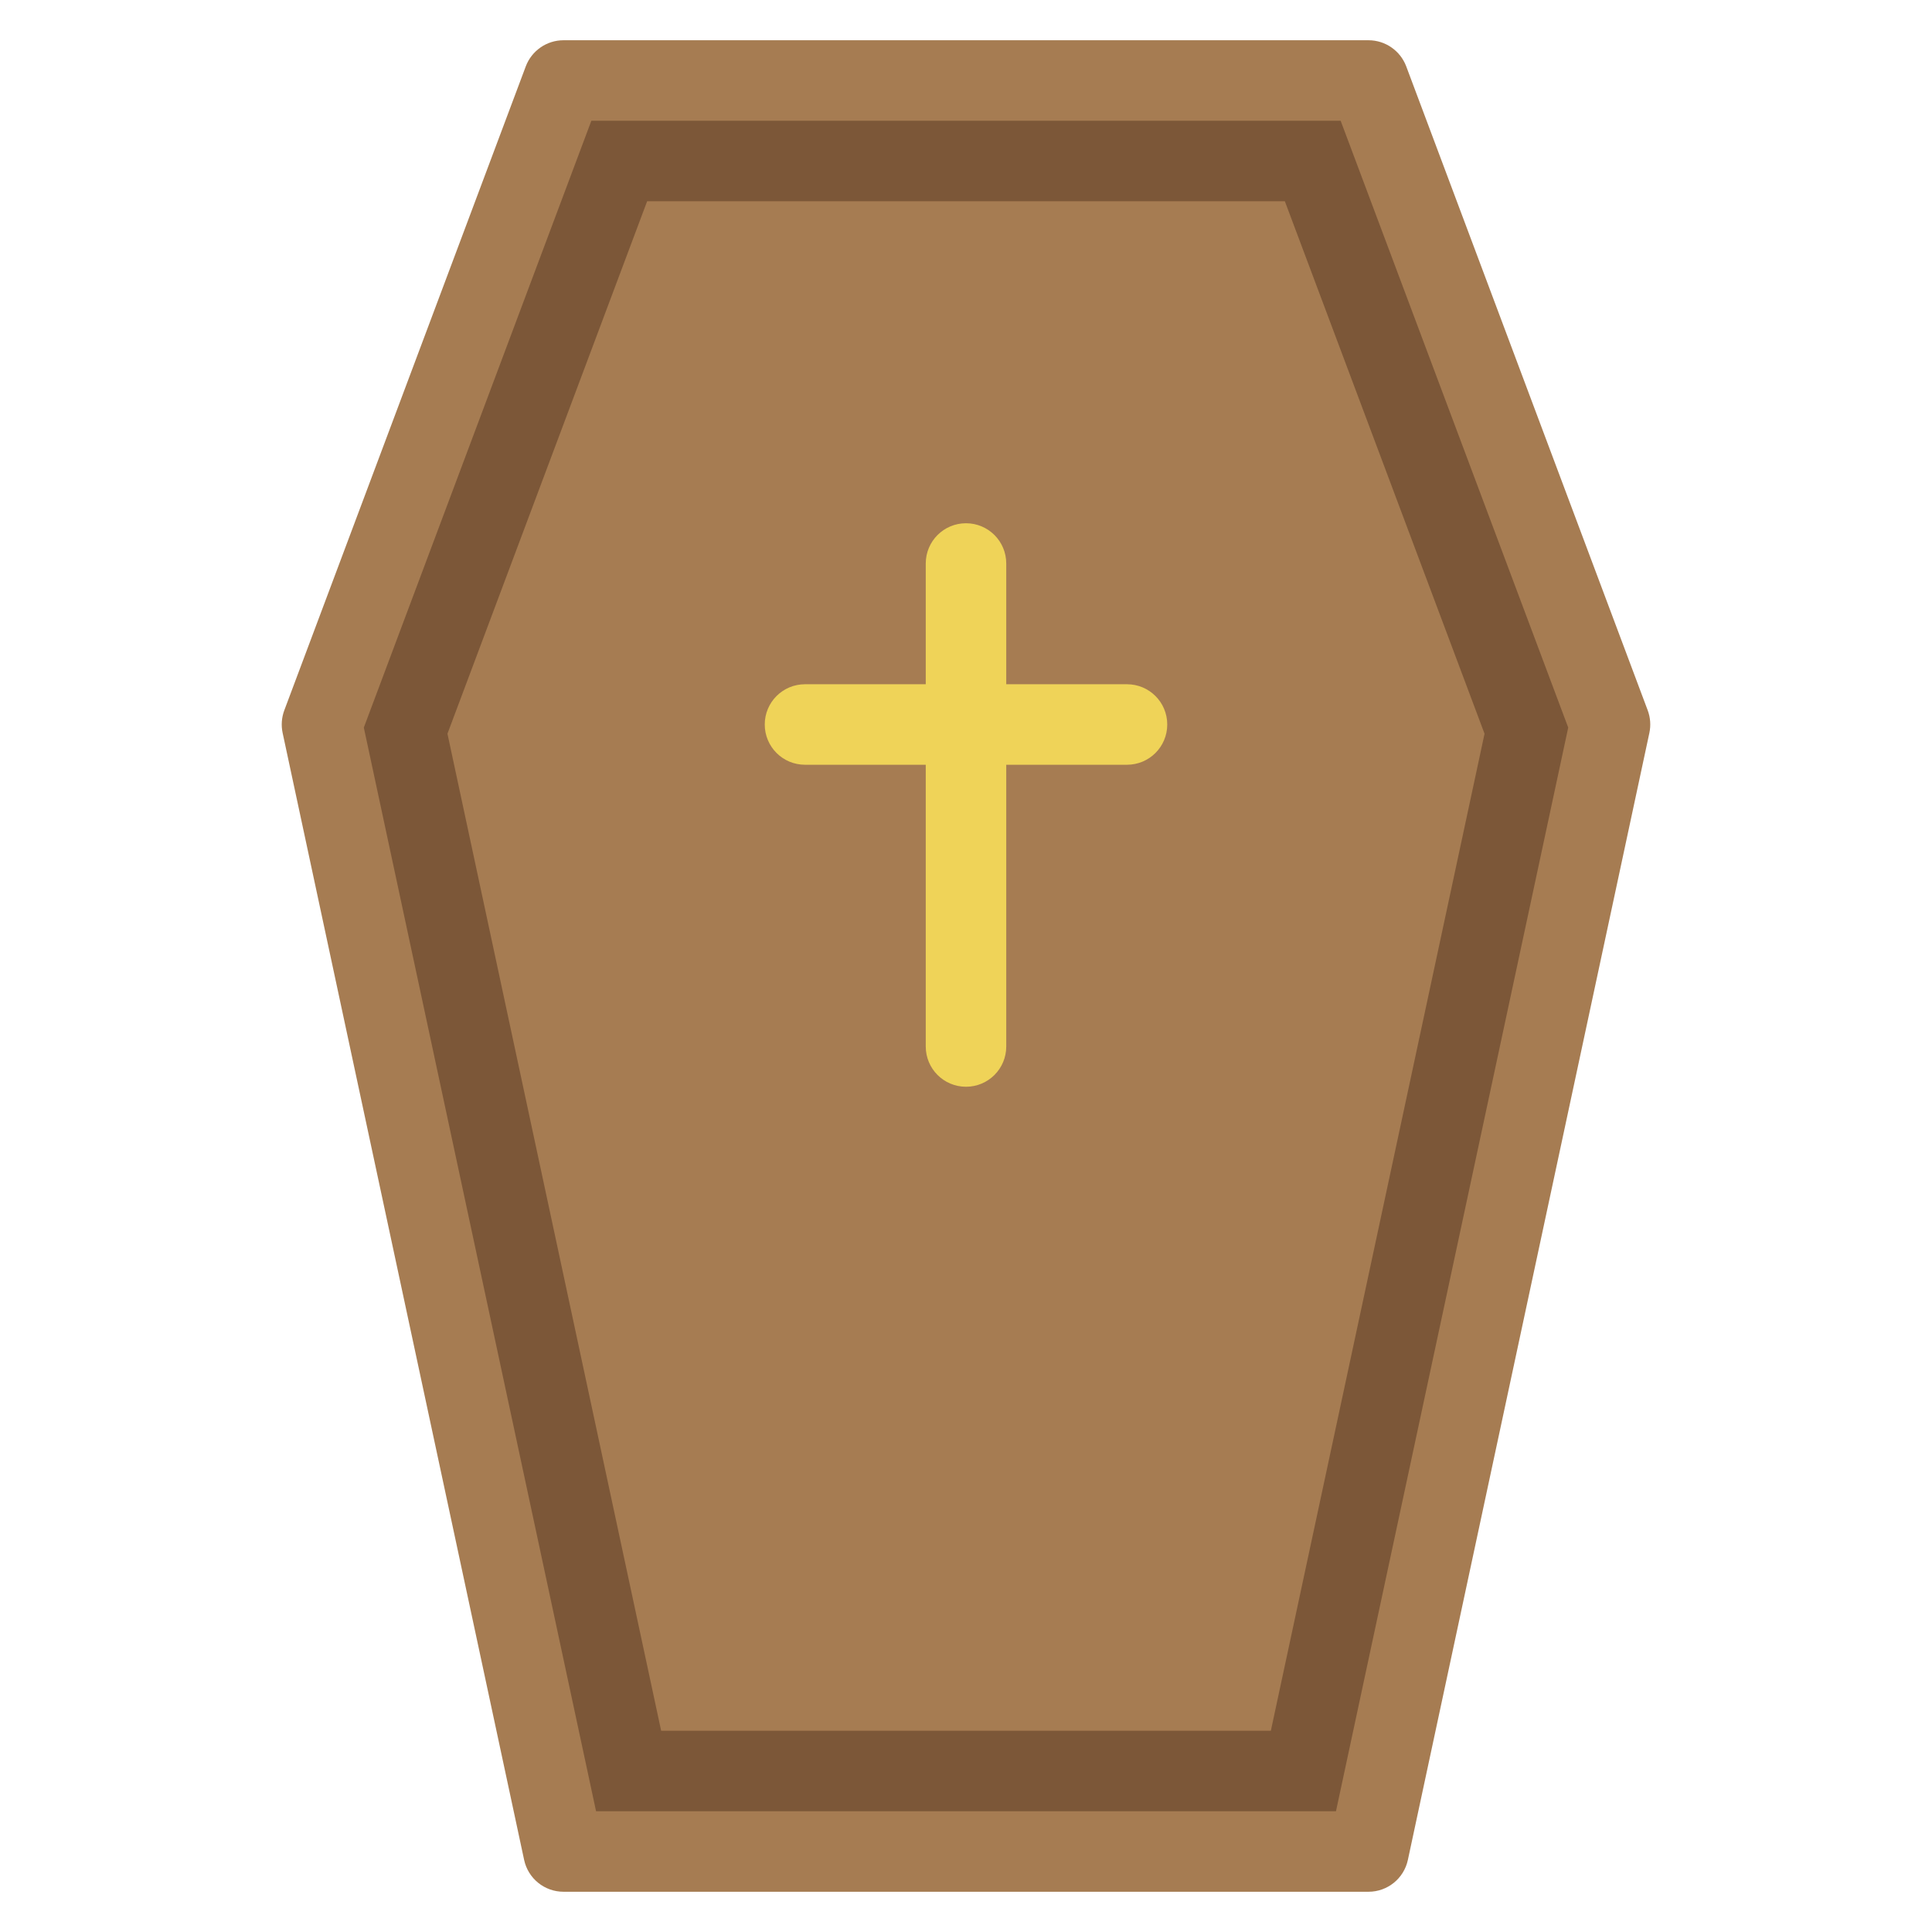 <svg xmlns="http://www.w3.org/2000/svg" xmlns:xlink="http://www.w3.org/1999/xlink" x="0px" y="0px" width="48px" height="48px" viewBox="0 0 48 48"><g >
<path fill="#A67C52" d="M34,47H14c-0.472,0-0.879-0.329-0.978-0.79l-6-28
	c-0.04-0.188-0.026-0.382,0.041-0.562l6-16C13.21,1.259,13.583,1,14,1h20
	c0.417,0,0.79,0.259,0.937,0.648l6,16c0.067,0.18,0.081,0.374,0.041,0.562l-6,28
	C34.879,46.671,34.472,47,34,47z"/>
<path fill="#7C5738" d="M33.308,3H14.692L9.039,18.076L14.809,45h18.383l5.77-26.924L33.308,3z M31.574,43
	H16.426l-5.309-24.771L16.078,5h15.844l4.961,13.229L31.574,43z"/>
<path fill="#EFD358" d="M28,17h-3v-3c0-0.553-0.447-1-1-1s-1,0.447-1,1v3h-3c-0.553,0-1,0.447-1,1s0.447,1,1,1h3v7
	c0,0.553,0.447,1,1,1s1-0.447,1-1v-7h3c0.553,0,1-0.447,1-1S28.553,17,28,17z"/>
</g></svg>